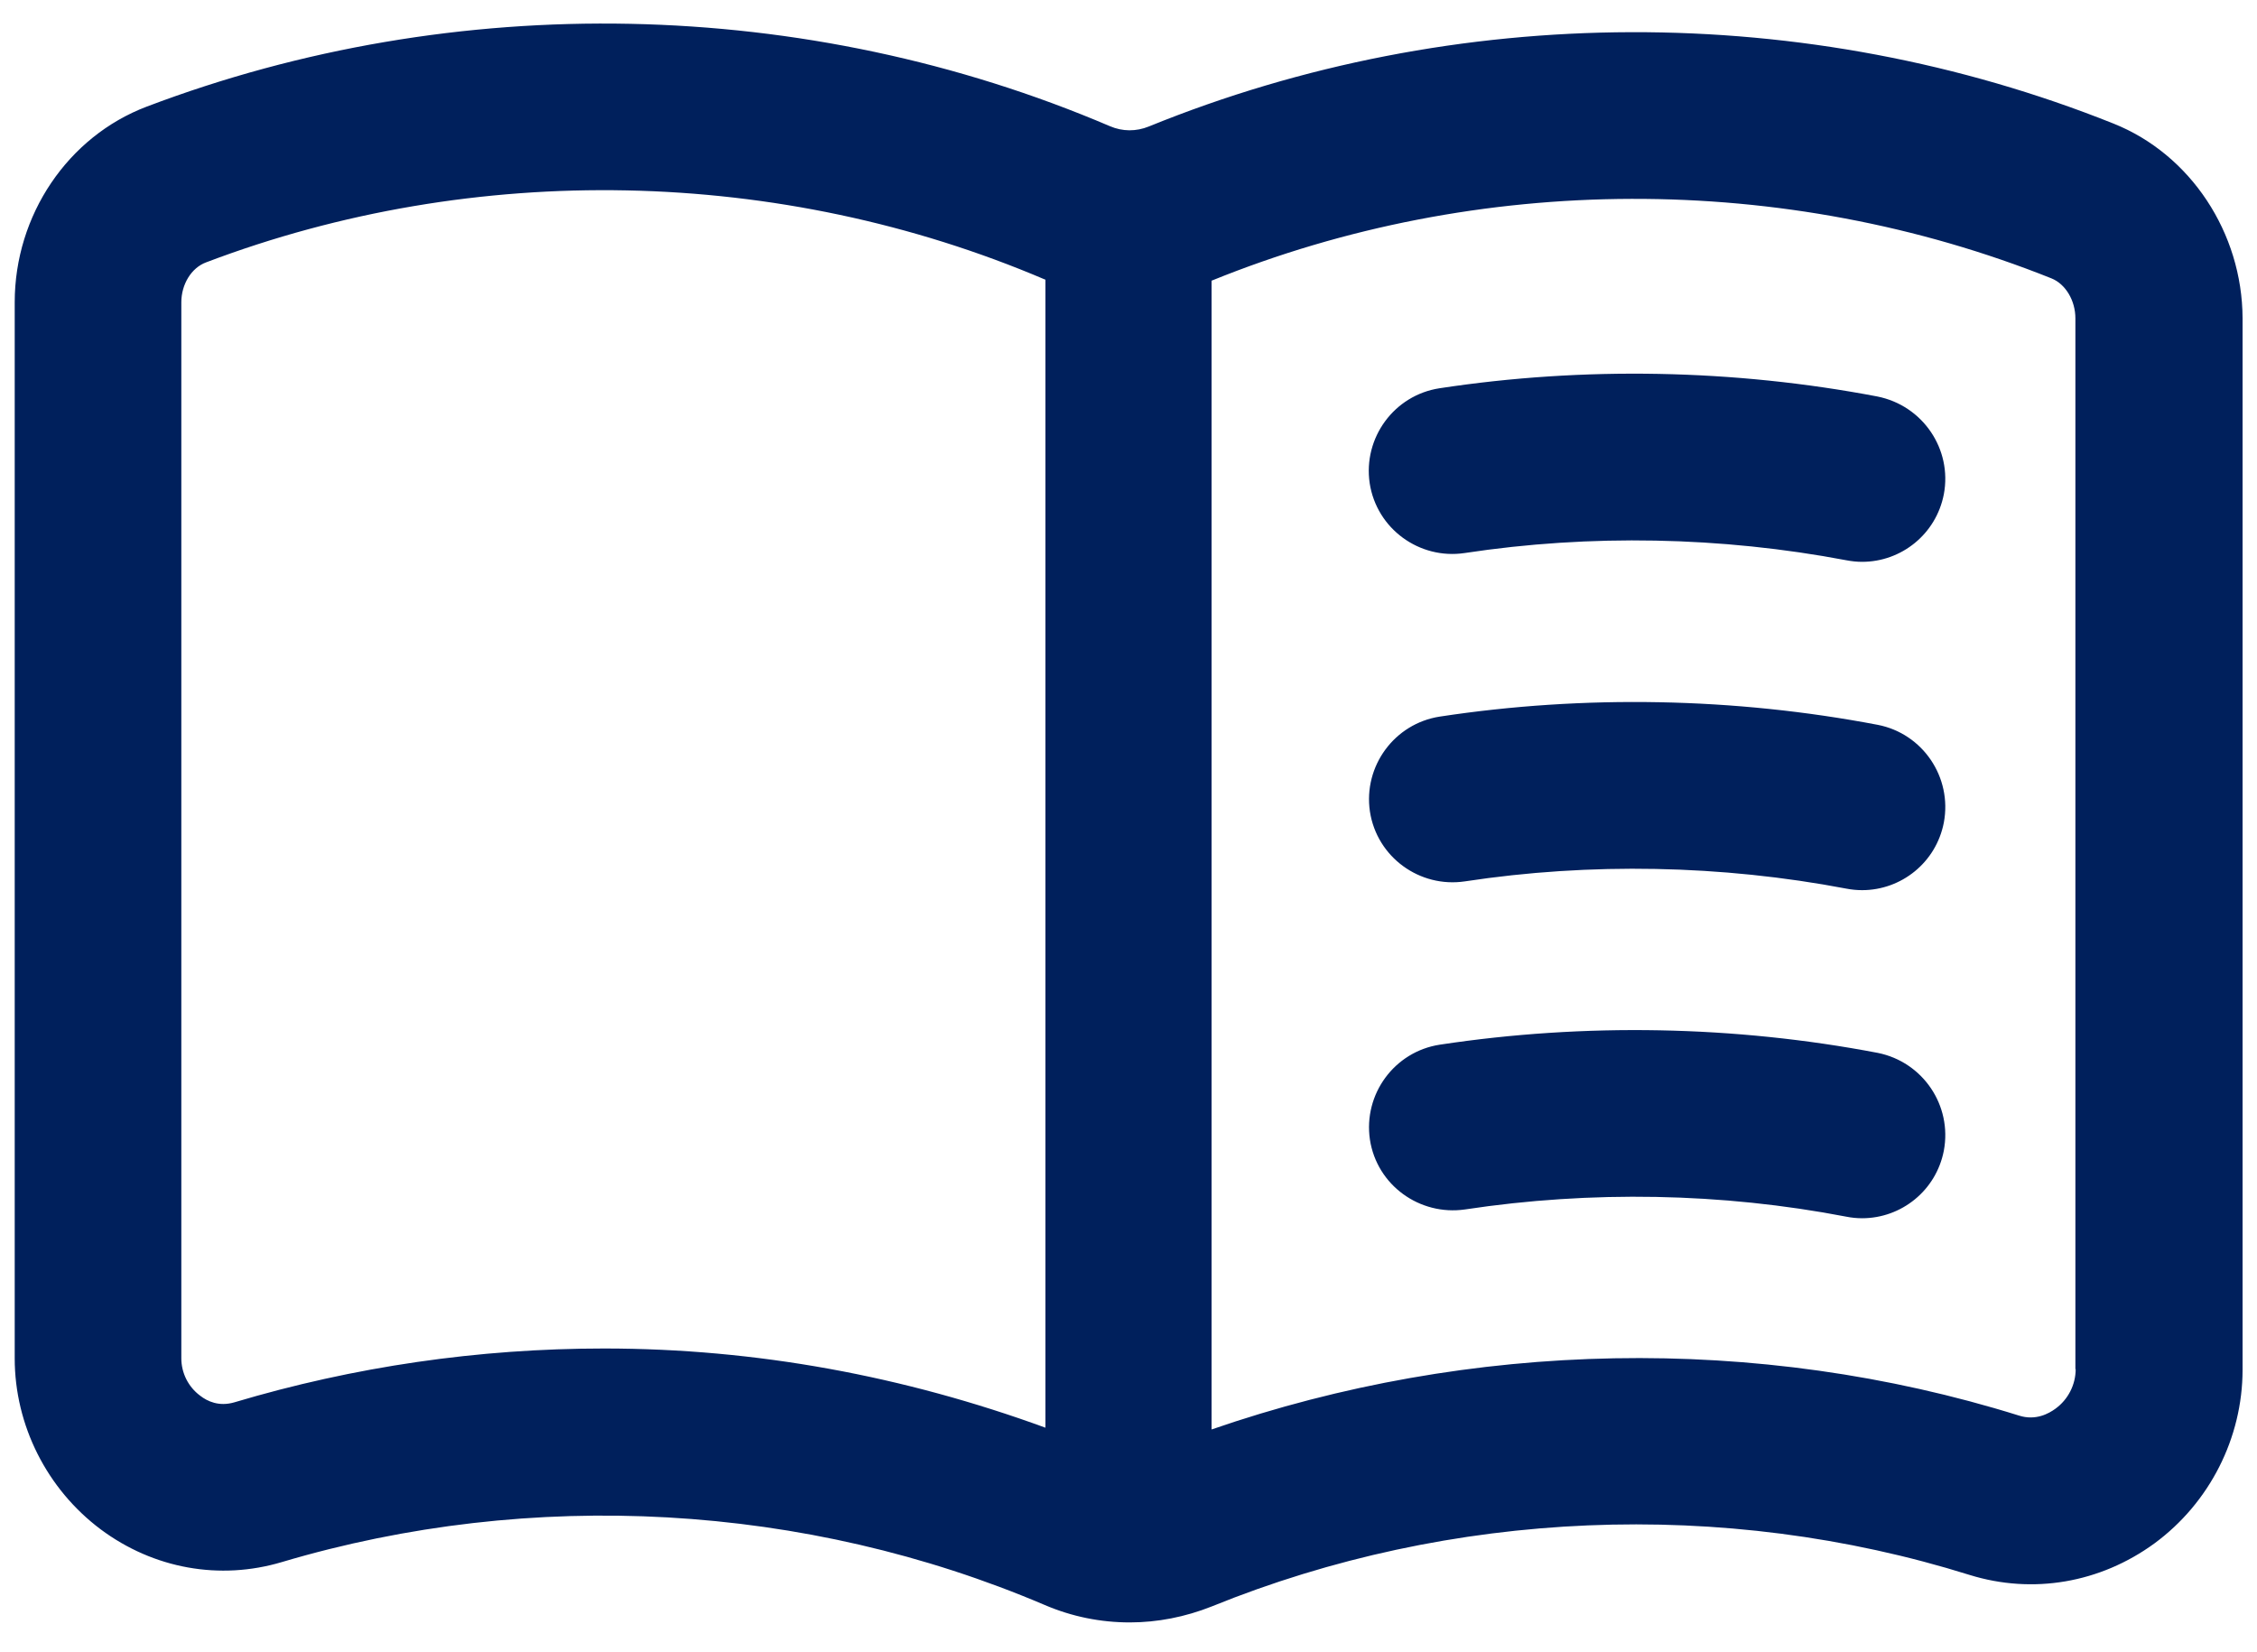 <svg width="56" height="41" viewBox="0 0 56 41" fill="none" xmlns="http://www.w3.org/2000/svg">
<path d="M52.441 3.067C44.825 0.021 36.115 0.04 28.506 3.138C28.192 3.266 27.853 3.266 27.539 3.131C20 -0.088 11.302 -0.261 3.642 2.645C1.683 3.387 0.365 5.339 0.365 7.502V33.704C0.365 35.368 1.165 36.949 2.496 37.947C3.808 38.926 5.453 39.221 6.995 38.76C13.197 36.917 19.981 37.294 25.913 39.822C26.598 40.117 27.315 40.258 28.032 40.258C28.717 40.258 29.408 40.123 30.067 39.861C35.993 37.454 42.758 37.166 48.87 39.08C50.438 39.566 52.109 39.278 53.453 38.299C54.822 37.294 55.642 35.682 55.642 33.986V7.899C55.635 5.774 54.349 3.829 52.441 3.067ZM14.989 33.461C11.872 33.461 8.787 33.909 5.811 34.798C5.434 34.907 5.146 34.773 4.966 34.632C4.672 34.414 4.499 34.069 4.499 33.704V7.502C4.499 7.054 4.749 6.645 5.114 6.51C11.776 3.982 19.36 4.136 25.92 6.933C25.926 6.933 25.933 6.939 25.939 6.939V35.426C22.432 34.146 18.765 33.461 14.989 33.461ZM51.501 33.973C51.501 34.357 51.315 34.728 50.995 34.958C50.835 35.074 50.509 35.259 50.093 35.125C43.597 33.096 36.48 33.25 30.061 35.47V6.965C36.678 4.277 44.275 4.258 50.899 6.907C51.251 7.048 51.494 7.458 51.494 7.899V33.973H51.501ZM48.23 12.264C48.038 13.256 47.174 13.941 46.202 13.941C46.074 13.941 45.946 13.928 45.811 13.902C42.707 13.314 39.456 13.25 36.339 13.723C35.219 13.89 34.157 13.122 33.984 11.989C33.818 10.862 34.592 9.806 35.718 9.634C39.289 9.09 43.021 9.16 46.579 9.838C47.706 10.062 48.441 11.144 48.23 12.264ZM48.23 20.411C48.038 21.403 47.174 22.088 46.202 22.088C46.074 22.088 45.939 22.075 45.811 22.05C42.714 21.461 39.456 21.397 36.346 21.87C35.225 22.037 34.163 21.269 33.99 20.136C33.824 19.01 34.598 17.954 35.725 17.781C39.302 17.237 43.033 17.307 46.592 17.986C47.706 18.203 48.441 19.285 48.23 20.411ZM48.23 28.552C48.038 29.544 47.174 30.229 46.202 30.229C46.074 30.229 45.939 30.216 45.811 30.19C42.72 29.595 39.475 29.538 36.346 30.011C35.225 30.171 34.163 29.41 33.99 28.277C33.824 27.15 34.598 26.094 35.725 25.922C39.322 25.378 43.04 25.448 46.592 26.126C47.706 26.35 48.441 27.426 48.23 28.552Z" fill="#00205C"/>
</svg>
